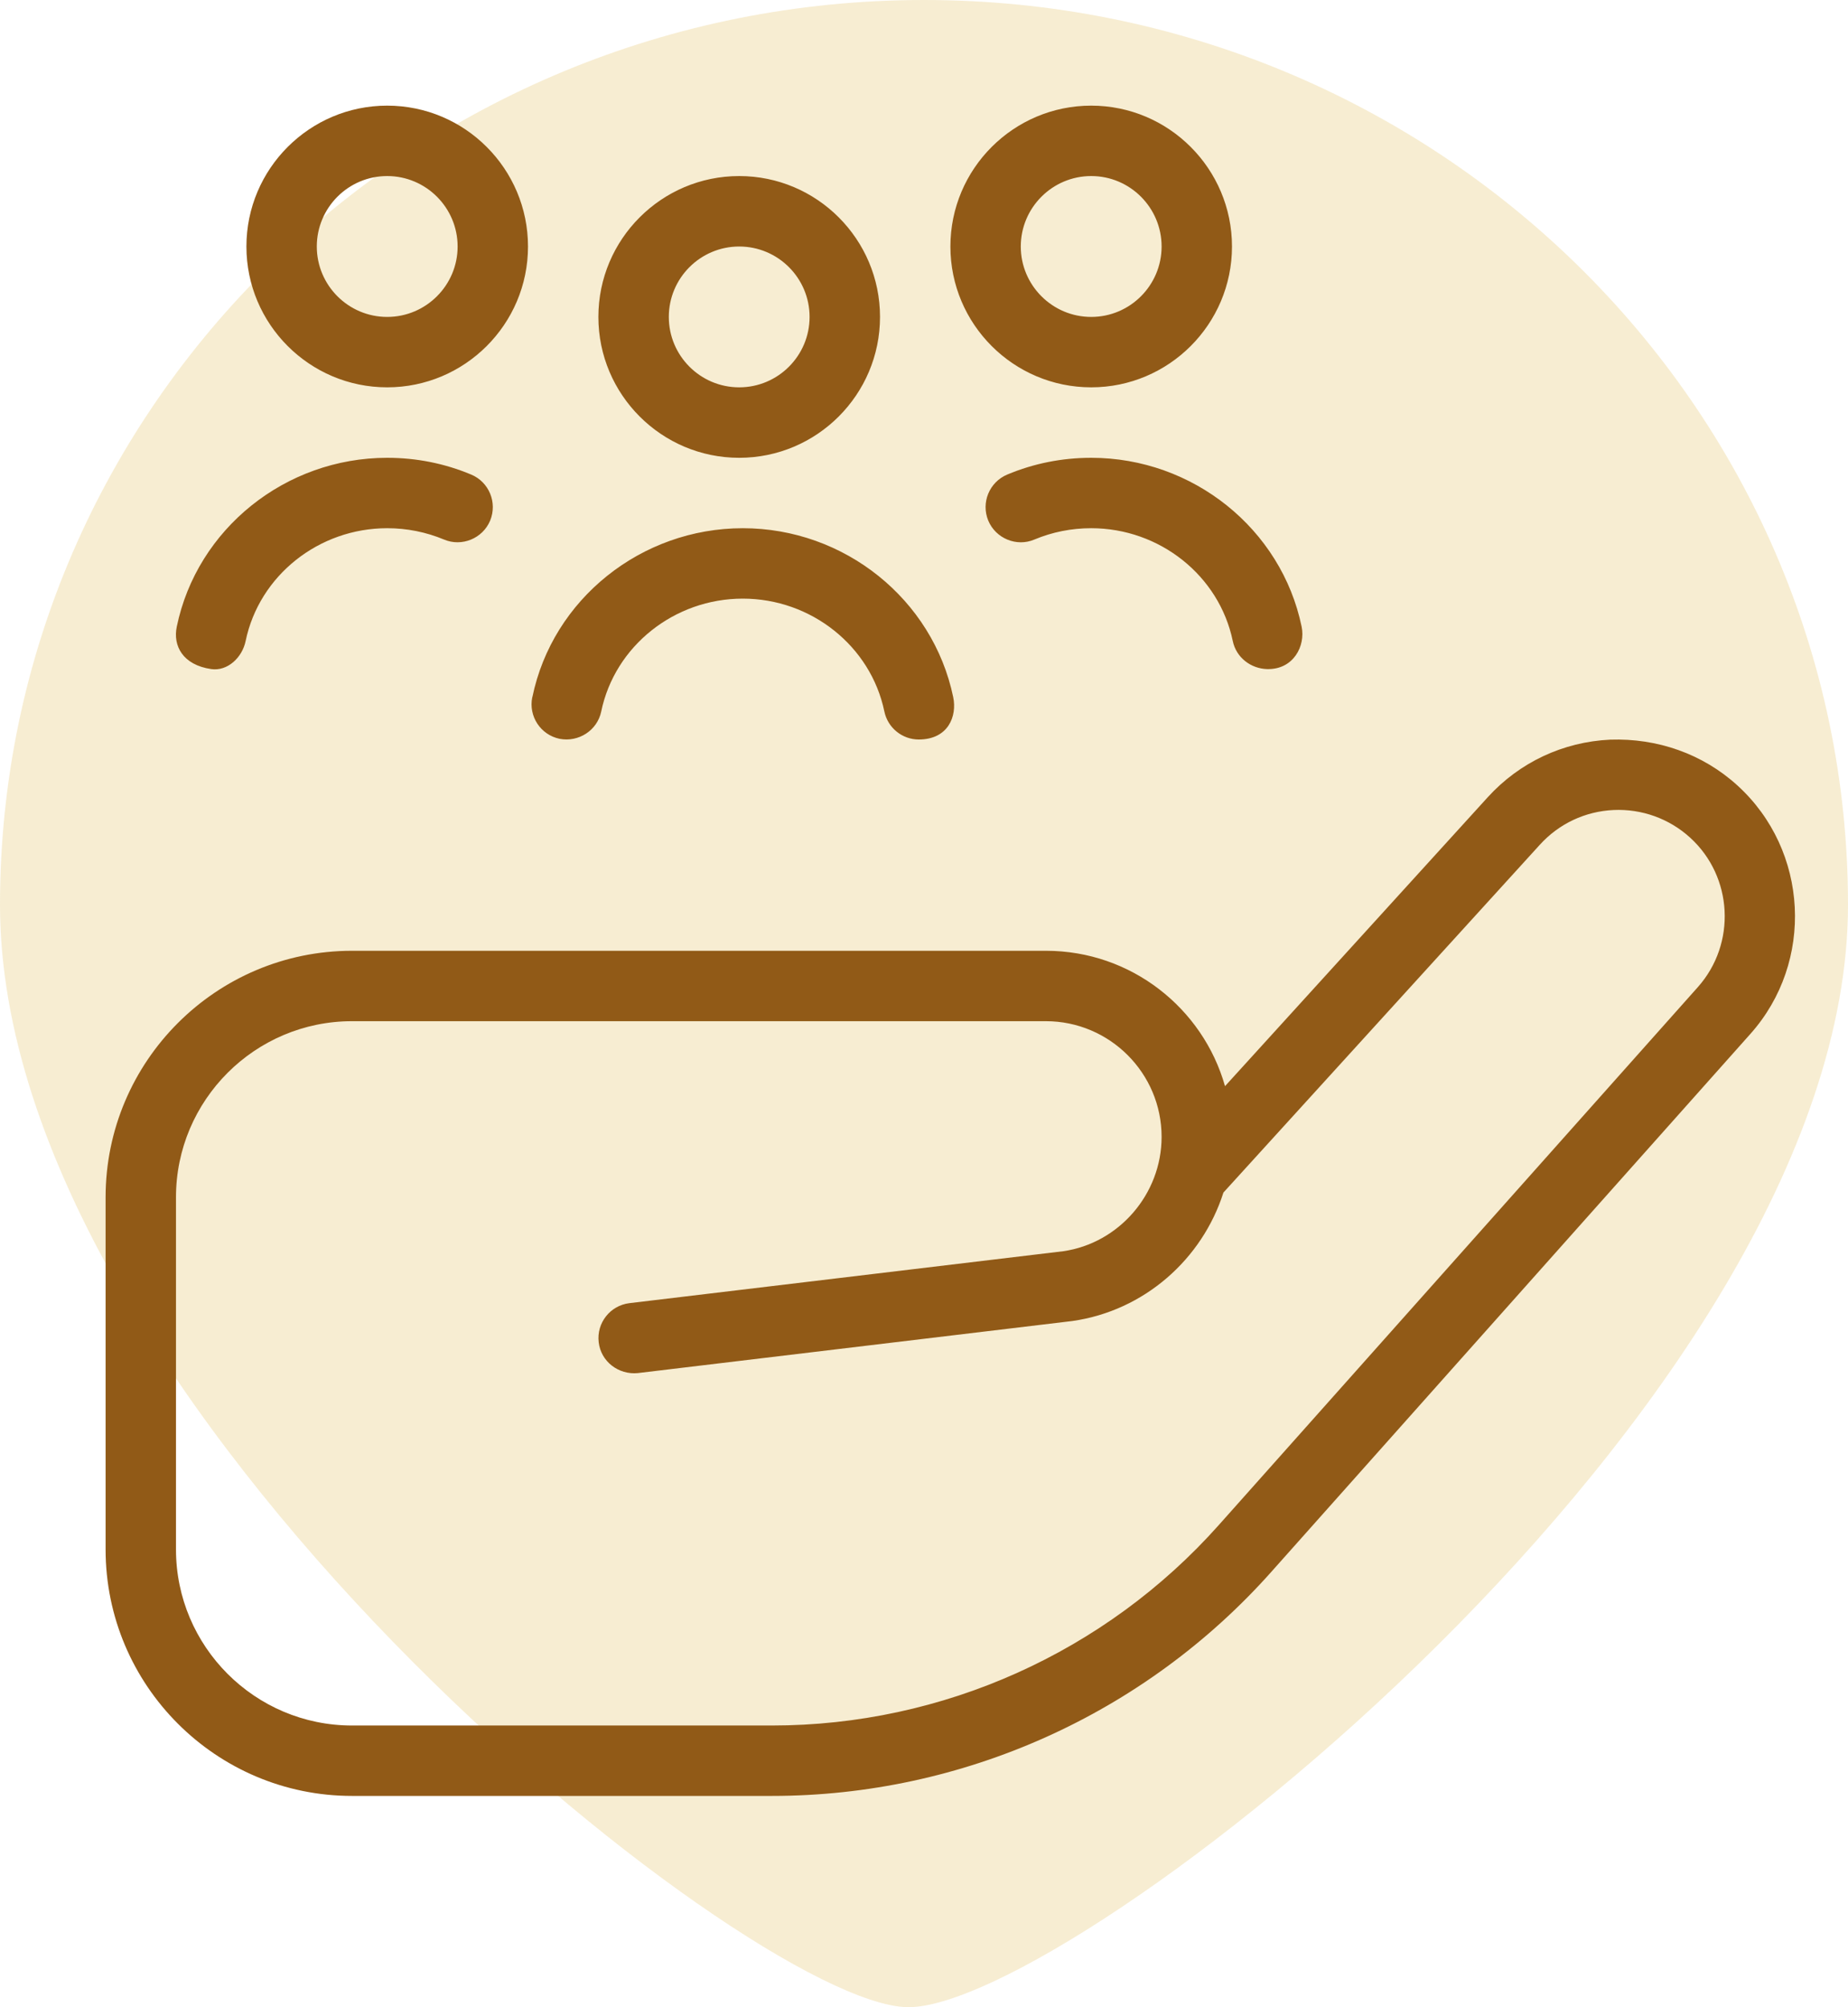 <svg width="35" height="38" viewBox="0 0 35 38" fill="none" xmlns="http://www.w3.org/2000/svg">
<path d="M0 17.131C0 26.593 14.122 37.915 17.172 37.999C20.222 38.084 35 26.593 35 17.131C35 7.67 27.165 0 17.5 0C7.835 0 0 7.67 0 17.131Z" fill="#DAA520" fill-opacity="0.2"/>
<g clip-path="url(#clip0_547_22)">
<path d="M7.333 7.333C8.804 7.333 10 6.137 10 4.667C10 3.196 8.804 2 7.333 2C5.863 2 4.667 3.196 4.667 4.667C4.667 6.137 5.863 7.333 7.333 7.333ZM7.333 3.333C8.069 3.333 8.667 3.932 8.667 4.667C8.667 5.401 8.069 6 7.333 6C6.597 6 6 5.401 6 4.667C6 3.932 6.597 3.333 7.333 3.333ZM14 8.667C15.471 8.667 16.667 7.471 16.667 6C16.667 4.529 15.471 3.333 14 3.333C12.529 3.333 11.333 4.529 11.333 6C11.333 7.471 12.529 8.667 14 8.667ZM14 4.667C14.736 4.667 15.333 5.265 15.333 6C15.333 6.735 14.736 7.333 14 7.333C13.264 7.333 12.667 6.735 12.667 6C12.667 5.265 13.264 4.667 14 4.667ZM20.667 7.333C22.137 7.333 23.333 6.137 23.333 4.667C23.333 3.196 22.137 2 20.667 2C19.196 2 18 3.196 18 4.667C18 6.137 19.196 7.333 20.667 7.333ZM20.667 3.333C21.403 3.333 22 3.932 22 4.667C22 5.401 21.403 6 20.667 6C19.931 6 19.333 5.401 19.333 4.667C19.333 3.932 19.931 3.333 20.667 3.333ZM10.083 13.197C10.465 11.344 12.143 10 14.068 10C15.993 10 17.668 11.345 18.053 13.197C18.129 13.557 17.961 14 17.4 14C17.092 14 16.815 13.784 16.749 13.469C16.492 12.232 15.364 11.333 14.068 11.333C12.772 11.333 11.644 12.231 11.387 13.469C11.312 13.831 10.955 14.056 10.599 13.987C10.237 13.912 10.007 13.559 10.081 13.199L10.083 13.197ZM20.667 8.667C22.592 8.667 24.269 10.012 24.652 11.864C24.728 12.225 24.5 12.679 23.999 12.667C23.691 12.659 23.413 12.449 23.348 12.136C23.092 10.899 21.964 10 20.667 10C20.293 10 19.931 10.072 19.589 10.215C19.255 10.357 18.859 10.196 18.717 9.856C18.577 9.516 18.737 9.127 19.077 8.984C19.581 8.773 20.116 8.667 20.667 8.667ZM3.348 11.864C3.731 10.011 5.408 8.667 7.333 8.667C7.884 8.667 8.419 8.773 8.923 8.984C9.263 9.125 9.423 9.516 9.283 9.856C9.141 10.196 8.745 10.356 8.411 10.215C8.069 10.073 7.708 10 7.333 10C6.036 10 4.909 10.897 4.652 12.136C4.587 12.451 4.307 12.711 4.001 12.667C3.461 12.589 3.272 12.225 3.348 11.864ZM32.908 14.872C32.247 14.269 31.387 13.973 30.496 14.003C29.603 14.045 28.779 14.432 28.177 15.093L23.201 20.563C22.783 19.085 21.421 18 19.811 18H6.667C4.093 18 2 20.093 2 22.667V29.333C2 31.907 4.093 34 6.667 34H14.62C18.229 34 21.676 32.455 24.077 29.759L33.152 19.573C34.367 18.211 34.257 16.101 32.908 14.872ZM32.157 18.687L23.083 28.872C20.935 31.284 17.849 32.667 14.62 32.667H6.667C4.828 32.667 3.333 31.171 3.333 29.333V22.667C3.333 20.829 4.828 19.333 6.667 19.333H19.809C21.016 19.333 22 20.316 22 21.523C22 22.605 21.192 23.537 20.136 23.688L11.921 24.671C11.556 24.715 11.295 25.047 11.339 25.412C11.381 25.777 11.715 26.031 12.08 25.995L20.311 25.009C21.672 24.815 22.769 23.839 23.171 22.577L29.165 15.991C29.527 15.593 30.023 15.36 30.56 15.335C31.091 15.311 31.612 15.495 32.011 15.859C32.823 16.599 32.888 17.865 32.157 18.687Z" fill="#915A17"/>
</g>
<defs>
<clipPath id="clip0_547_22">
<rect width="32" height="32" fill="white" transform="translate(2 2)"/>
</clipPath>
</defs>
</svg>

